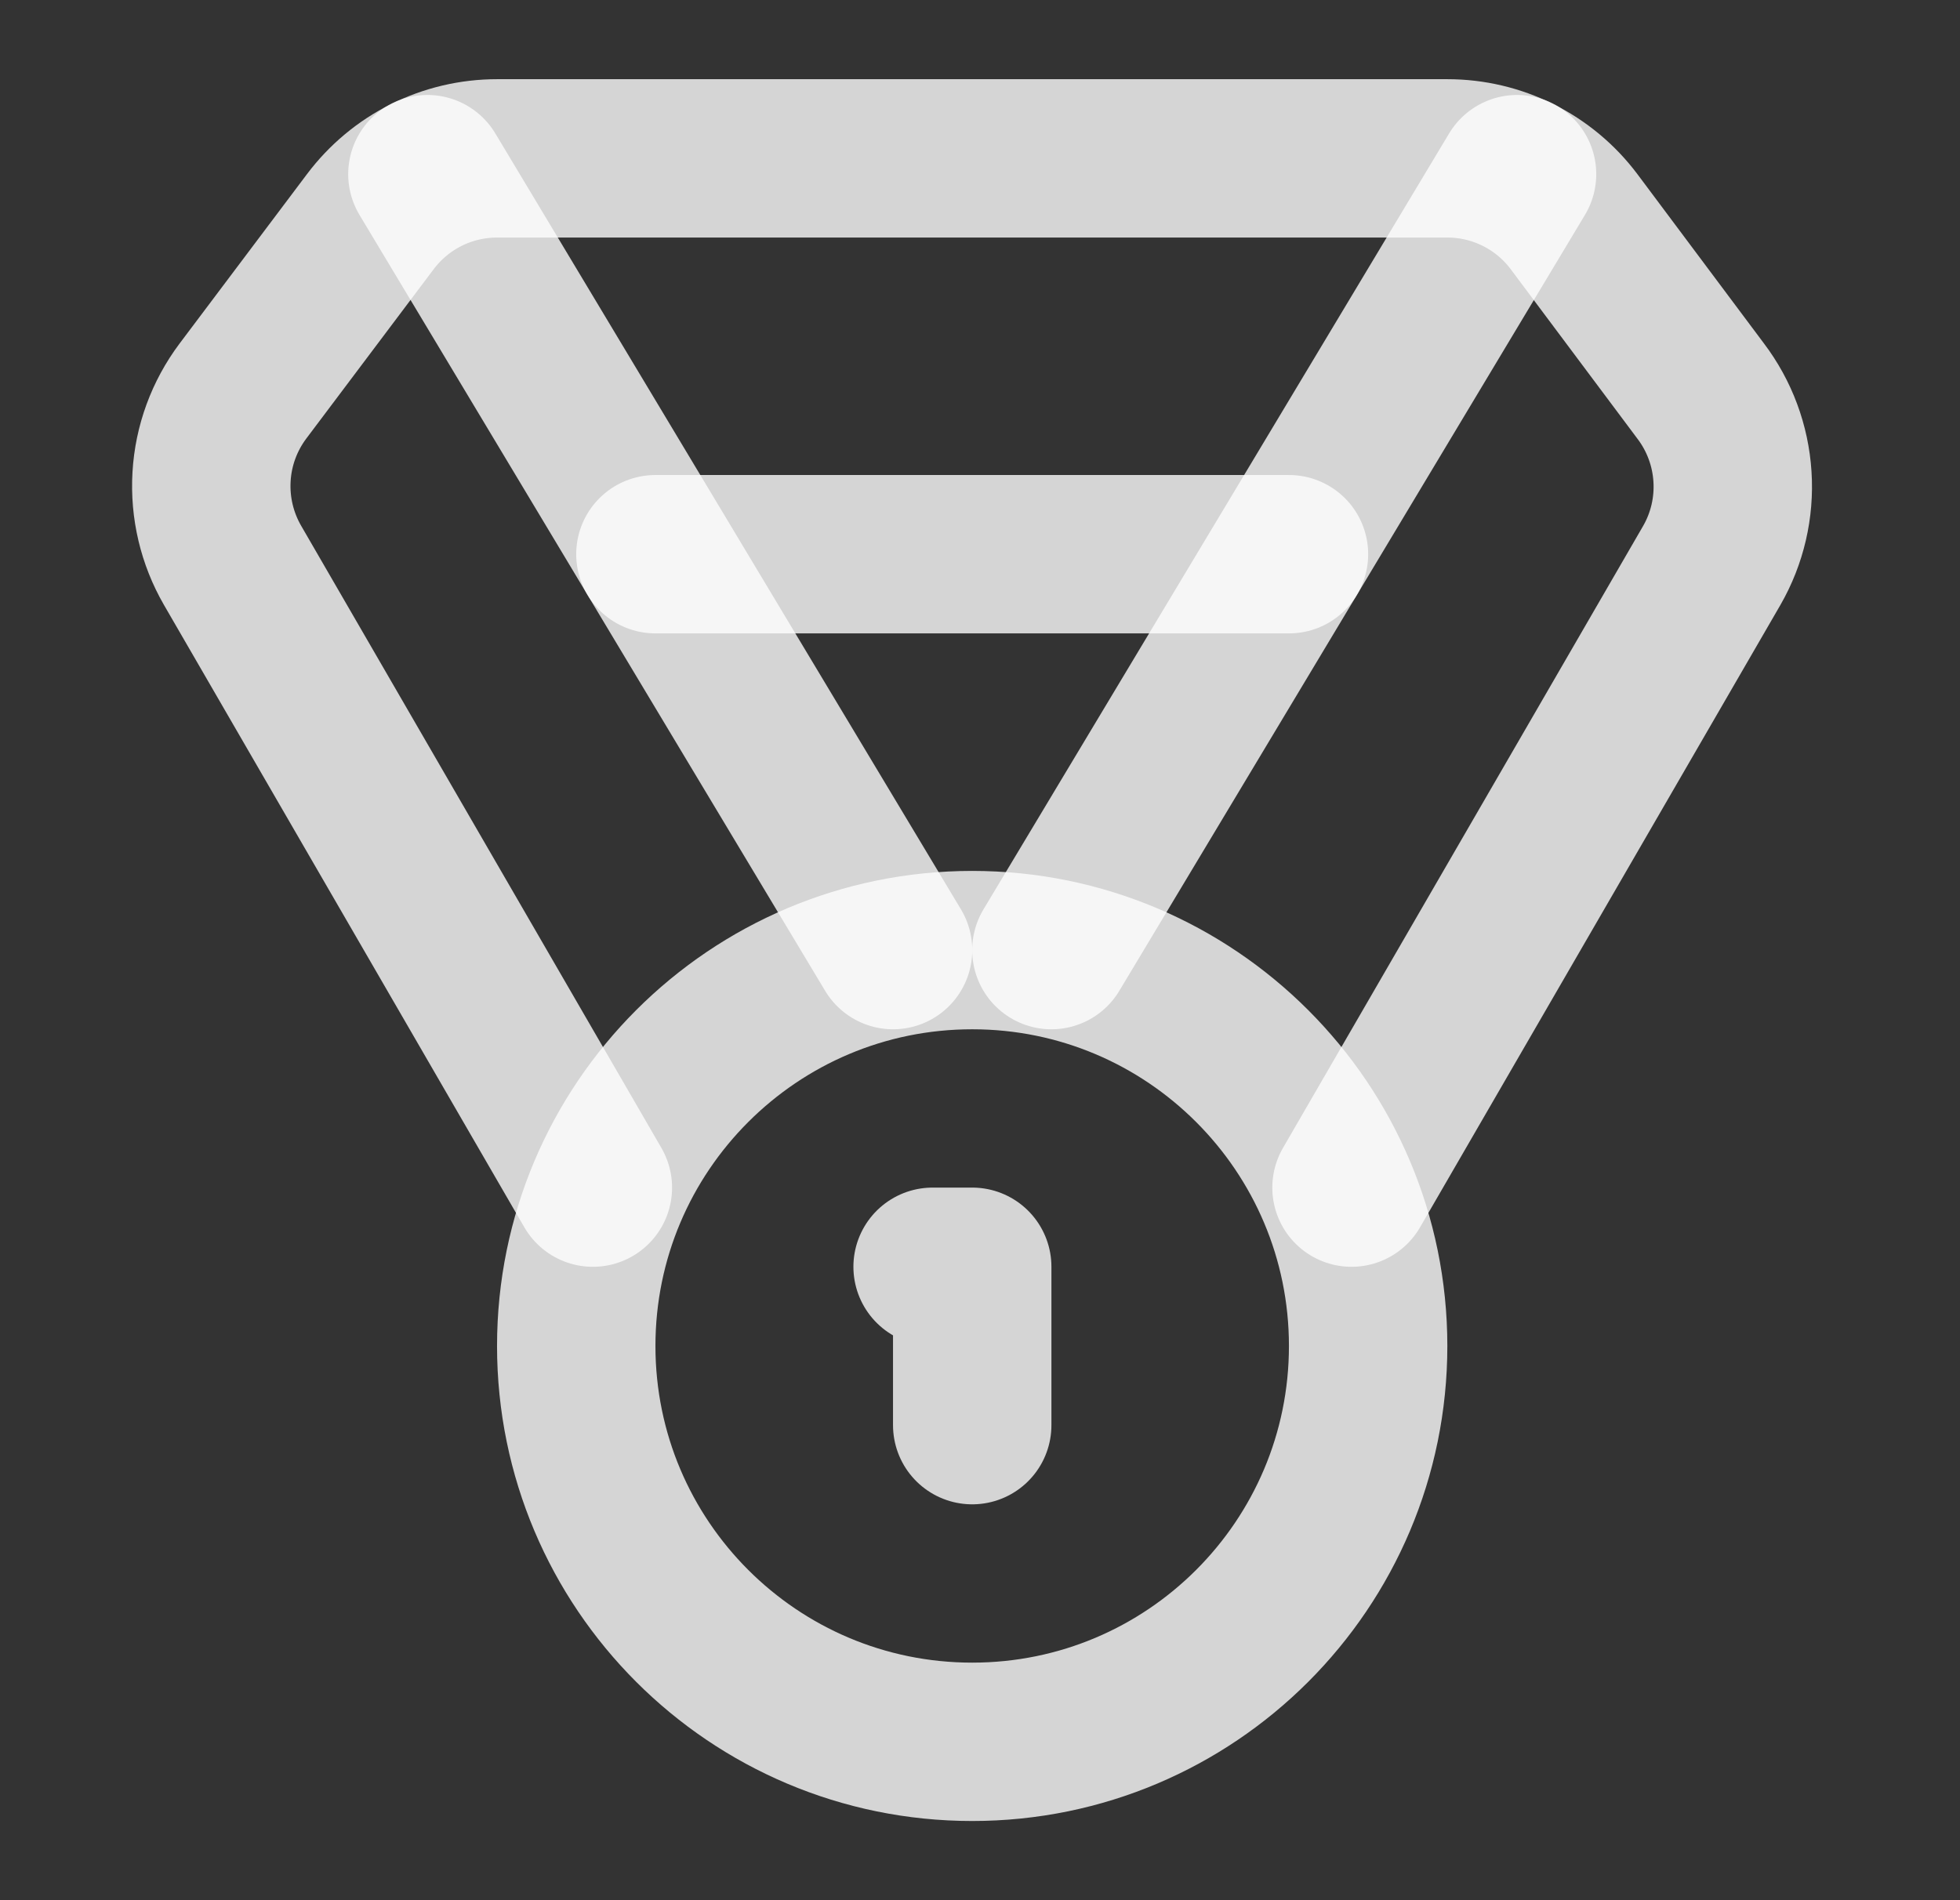 <svg width="33" height="32" viewBox="0 0 33 32" fill="none" xmlns="http://www.w3.org/2000/svg">
<rect x="0" y="0" width="33" height="32" fill="#333333" stroke="none"/>
<path d="M9.982 20L3.915 9.52C3.654 9.068 3.531 8.549 3.562 8.027C3.592 7.506 3.776 7.005 4.089 6.587L6.235 3.733C6.484 3.402 6.806 3.133 7.176 2.948C7.546 2.763 7.955 2.667 8.369 2.667H24.369C24.783 2.667 25.191 2.763 25.561 2.948C25.931 3.133 26.254 3.402 26.502 3.733L28.635 6.587C28.95 7.003 29.136 7.504 29.169 8.025C29.203 8.547 29.082 9.067 28.822 9.52L22.755 20" stroke="white" stroke-opacity="0.79" stroke-width="2.667" stroke-linecap="round" stroke-linejoin="round"/>
<path d="M15.036 16L7.196 2.933" stroke="white" stroke-opacity="0.79" stroke-width="2.667" stroke-linecap="round" stroke-linejoin="round"/>
<path d="M17.702 16L25.542 2.933" stroke="white" stroke-opacity="0.79" stroke-width="2.667" stroke-linecap="round" stroke-linejoin="round"/>
<path d="M11.035 9.333H21.702" stroke="white" stroke-opacity="0.79" stroke-width="2.667" stroke-linecap="round" stroke-linejoin="round"/>
<path d="M16.369 29.333C20.05 29.333 23.035 26.349 23.035 22.667C23.035 18.985 20.05 16 16.369 16C12.687 16 9.702 18.985 9.702 22.667C9.702 26.349 12.687 29.333 16.369 29.333Z" stroke="white" stroke-opacity="0.79" stroke-width="2.667" stroke-linecap="round" stroke-linejoin="round"/>
<path d="M16.369 24V21.333H15.702" stroke="white" stroke-opacity="0.79" stroke-width="2.667" stroke-linecap="round" stroke-linejoin="round"/>
</svg>
